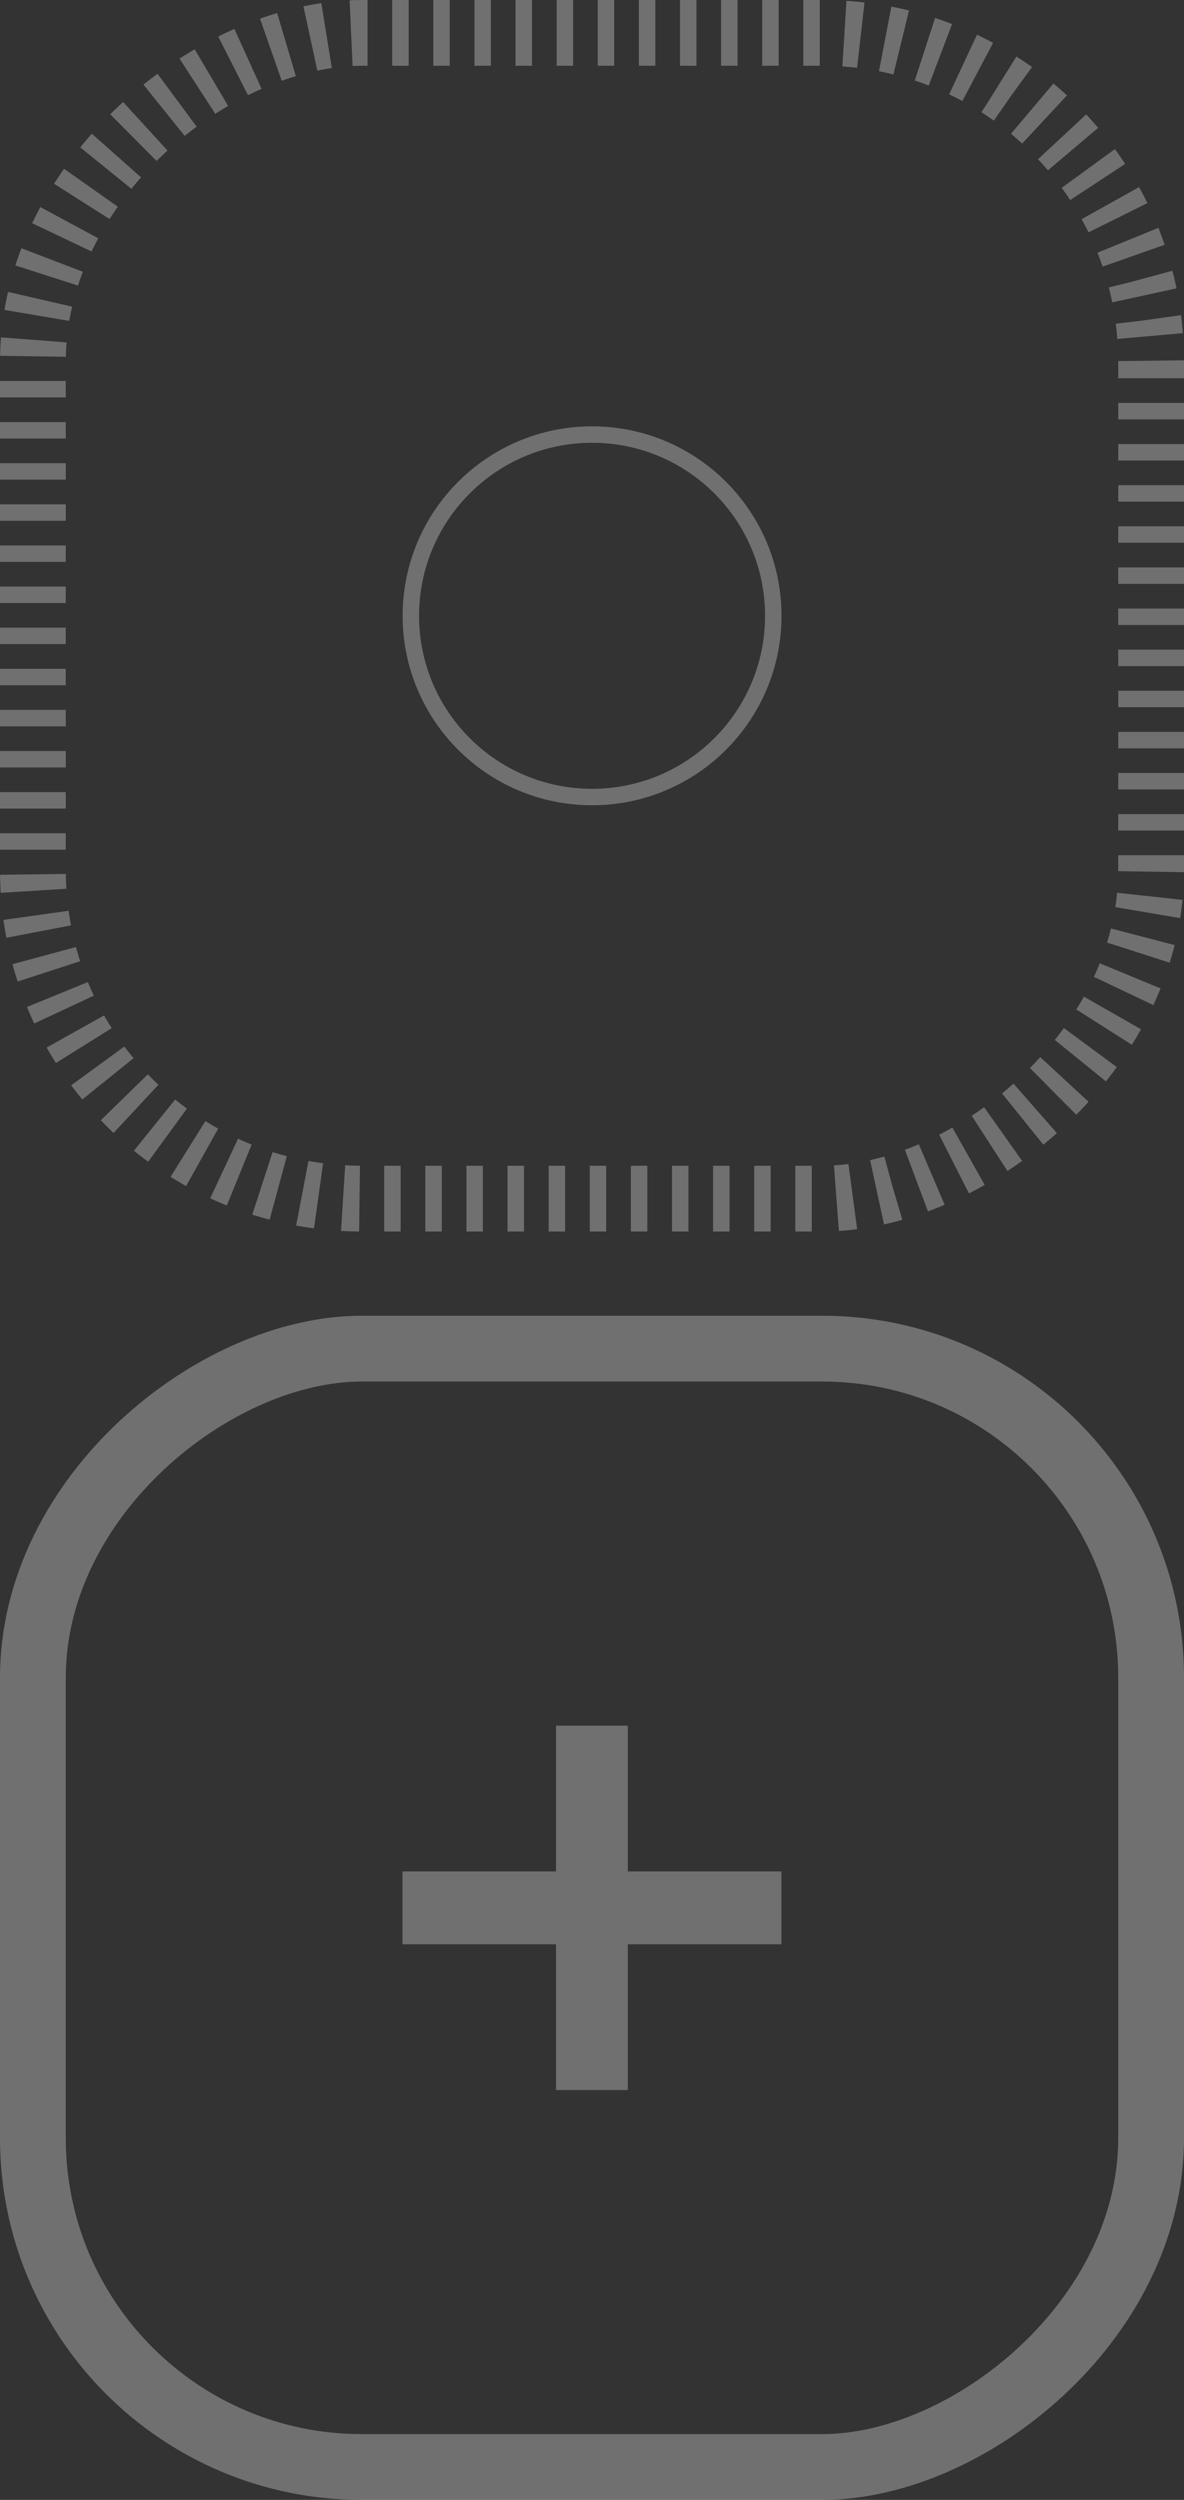 <svg width="72" height="152" viewBox="0 0 72 152" fill="none" xmlns="http://www.w3.org/2000/svg">
<rect x="0" y="0" width="72" height="152" fill="#333333" stroke="none"/>
<g id="Group 56">
<rect id="Rectangle 78" opacity="0.3" x="70" y="2" width="70.88" height="68" rx="20" transform="rotate(90 70 2)" stroke="white" stroke-width="4" stroke-dasharray="1 1.5"/>
<g id="Group 3353766">
<rect id="Rectangle 79" opacity="0.3" x="70" y="82" width="68" height="68" rx="20" transform="rotate(90 70 82)" stroke="white" stroke-width="4"/>
<path id="+" opacity="0.3" d="M33.813 113.787L33.813 104.926L38.178 104.926L38.178 113.787L47.516 113.787L47.516 118.218L38.178 118.218L38.178 127.08L33.813 127.08L33.813 118.218L24.476 118.218L24.476 113.787L33.813 113.787Z" fill="white"/>
</g>
<path id="Ellipse 13" opacity="0.3" d="M47.024 37.442C47.024 43.528 42.091 48.462 36.004 48.462C29.918 48.462 24.984 43.528 24.984 37.442C24.984 31.356 29.918 26.422 36.004 26.422C42.091 26.422 47.024 31.356 47.024 37.442Z" stroke="white"/>
</g>
</svg>
